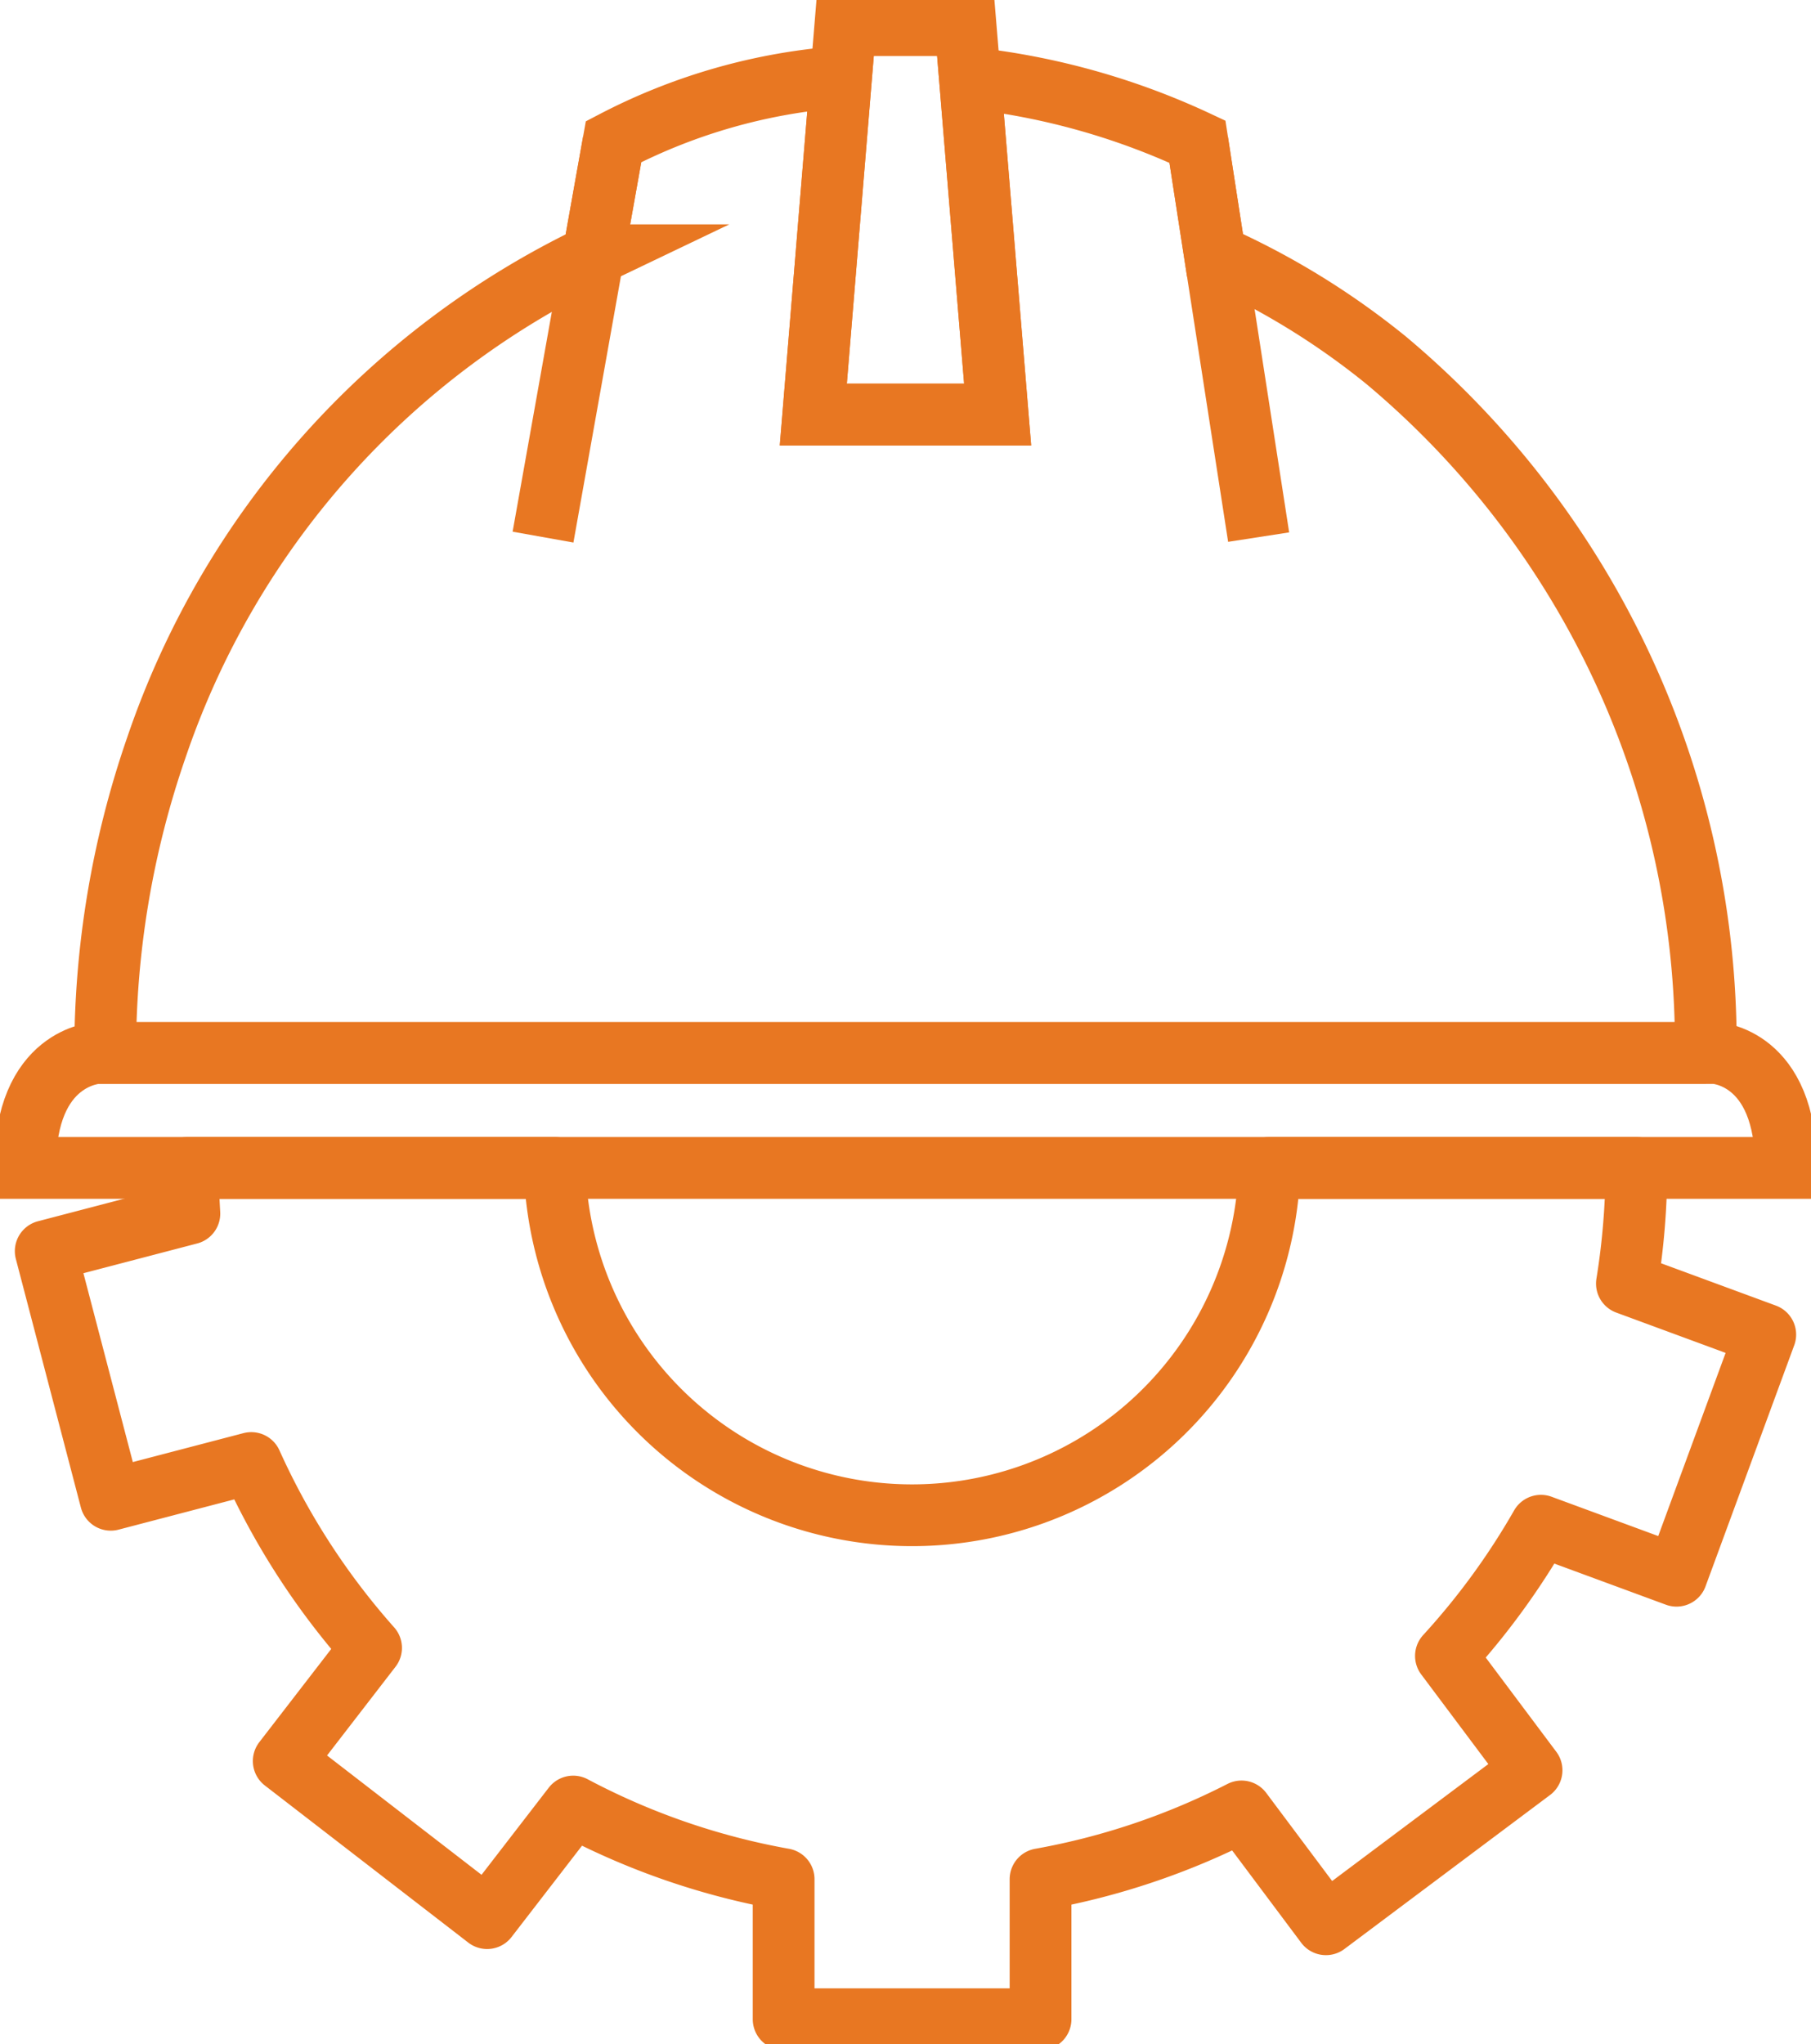 <svg id="Group_824" data-name="Group 824" xmlns="http://www.w3.org/2000/svg" xmlns:xlink="http://www.w3.org/1999/xlink" width="73.311" height="82.738" viewBox="0 0 73.311 82.738">
  <defs>
    <clipPath id="clip-path">
      <rect id="Rectangle_288" data-name="Rectangle 288" width="73.311" height="82.738" fill="none" stroke="#707070" stroke-width="2.5"/>
    </clipPath>
  </defs>
  <g id="Group_593" data-name="Group 593" transform="translate(0)" clip-path="url(#clip-path)">
    <path id="Path_1769" data-name="Path 1769" d="M132.416,19.622l-1.3-15.763h-4.863l-1.3,15.763Z" transform="translate(-92.031 -2.842)" fill="none" stroke="#e87722" stroke-miterlimit="10" stroke-width="2.5"/>
    <path id="Path_1770" data-name="Path 1770" d="M80.956,51.329A36.151,36.151,0,0,0,68.027,23.3a30.993,30.993,0,0,0-6.938-4.262l-.71-4.592a29.09,29.09,0,0,0-9.21-2.578l1.122,13.62H44.83l1.122-13.664a23.672,23.672,0,0,0-9.21,2.622l-.82,4.595A34.331,34.331,0,0,0,18.236,38.962a37.618,37.618,0,0,0-2.072,12.367H80.956" transform="translate(-11.905 -8.711)" fill="none" stroke="#e87722" stroke-miterlimit="10" stroke-width="2.5"/>
    <line id="Line_35" data-name="Line 35" x2="2.478" y2="16" transform="translate(48.473 5.738)" fill="none" stroke="#e87722" stroke-miterlimit="10" stroke-width="2.5"/>
    <line id="Line_36" data-name="Line 36" y1="16" x2="2.855" transform="translate(21.982 5.738)" fill="none" stroke="#e87722" stroke-miterlimit="10" stroke-width="2.5"/>
    <path id="Path_1771" data-name="Path 1771" d="M72.26,161.738H6.782s-2.951.11-2.922,4.651H75.136C75.165,161.848,72.26,161.738,72.26,161.738Z" transform="translate(-2.842 -119.121)" fill="none" stroke="#e87722" stroke-miterlimit="10" stroke-width="2.5"/>
    <path id="Path_1772" data-name="Path 1772" d="M71.416,179.39H56.562a14.474,14.474,0,0,1-28.936,0H12.772c0,.619.033,1.233.067,1.848l-5.815,1.52L9.657,192.82l5.688-1.487a29.483,29.483,0,0,0,4.849,7.482l-3.535,4.58,8.233,6.357,3.485-4.516a29.083,29.083,0,0,0,8.518,2.941v5.666h10.4v-5.666a29.021,29.021,0,0,0,8.136-2.743L58.848,210l8.324-6.232-3.466-4.628a29.421,29.421,0,0,0,3.845-5.269l5.49,2.023,3.591-9.759-5.6-2.064A29.739,29.739,0,0,0,71.416,179.39Z" transform="translate(-5.173 -132.122)" fill="none" stroke="#e87722" stroke-linecap="round" stroke-linejoin="round" stroke-width="2.5"/>
  </g>
</svg>
